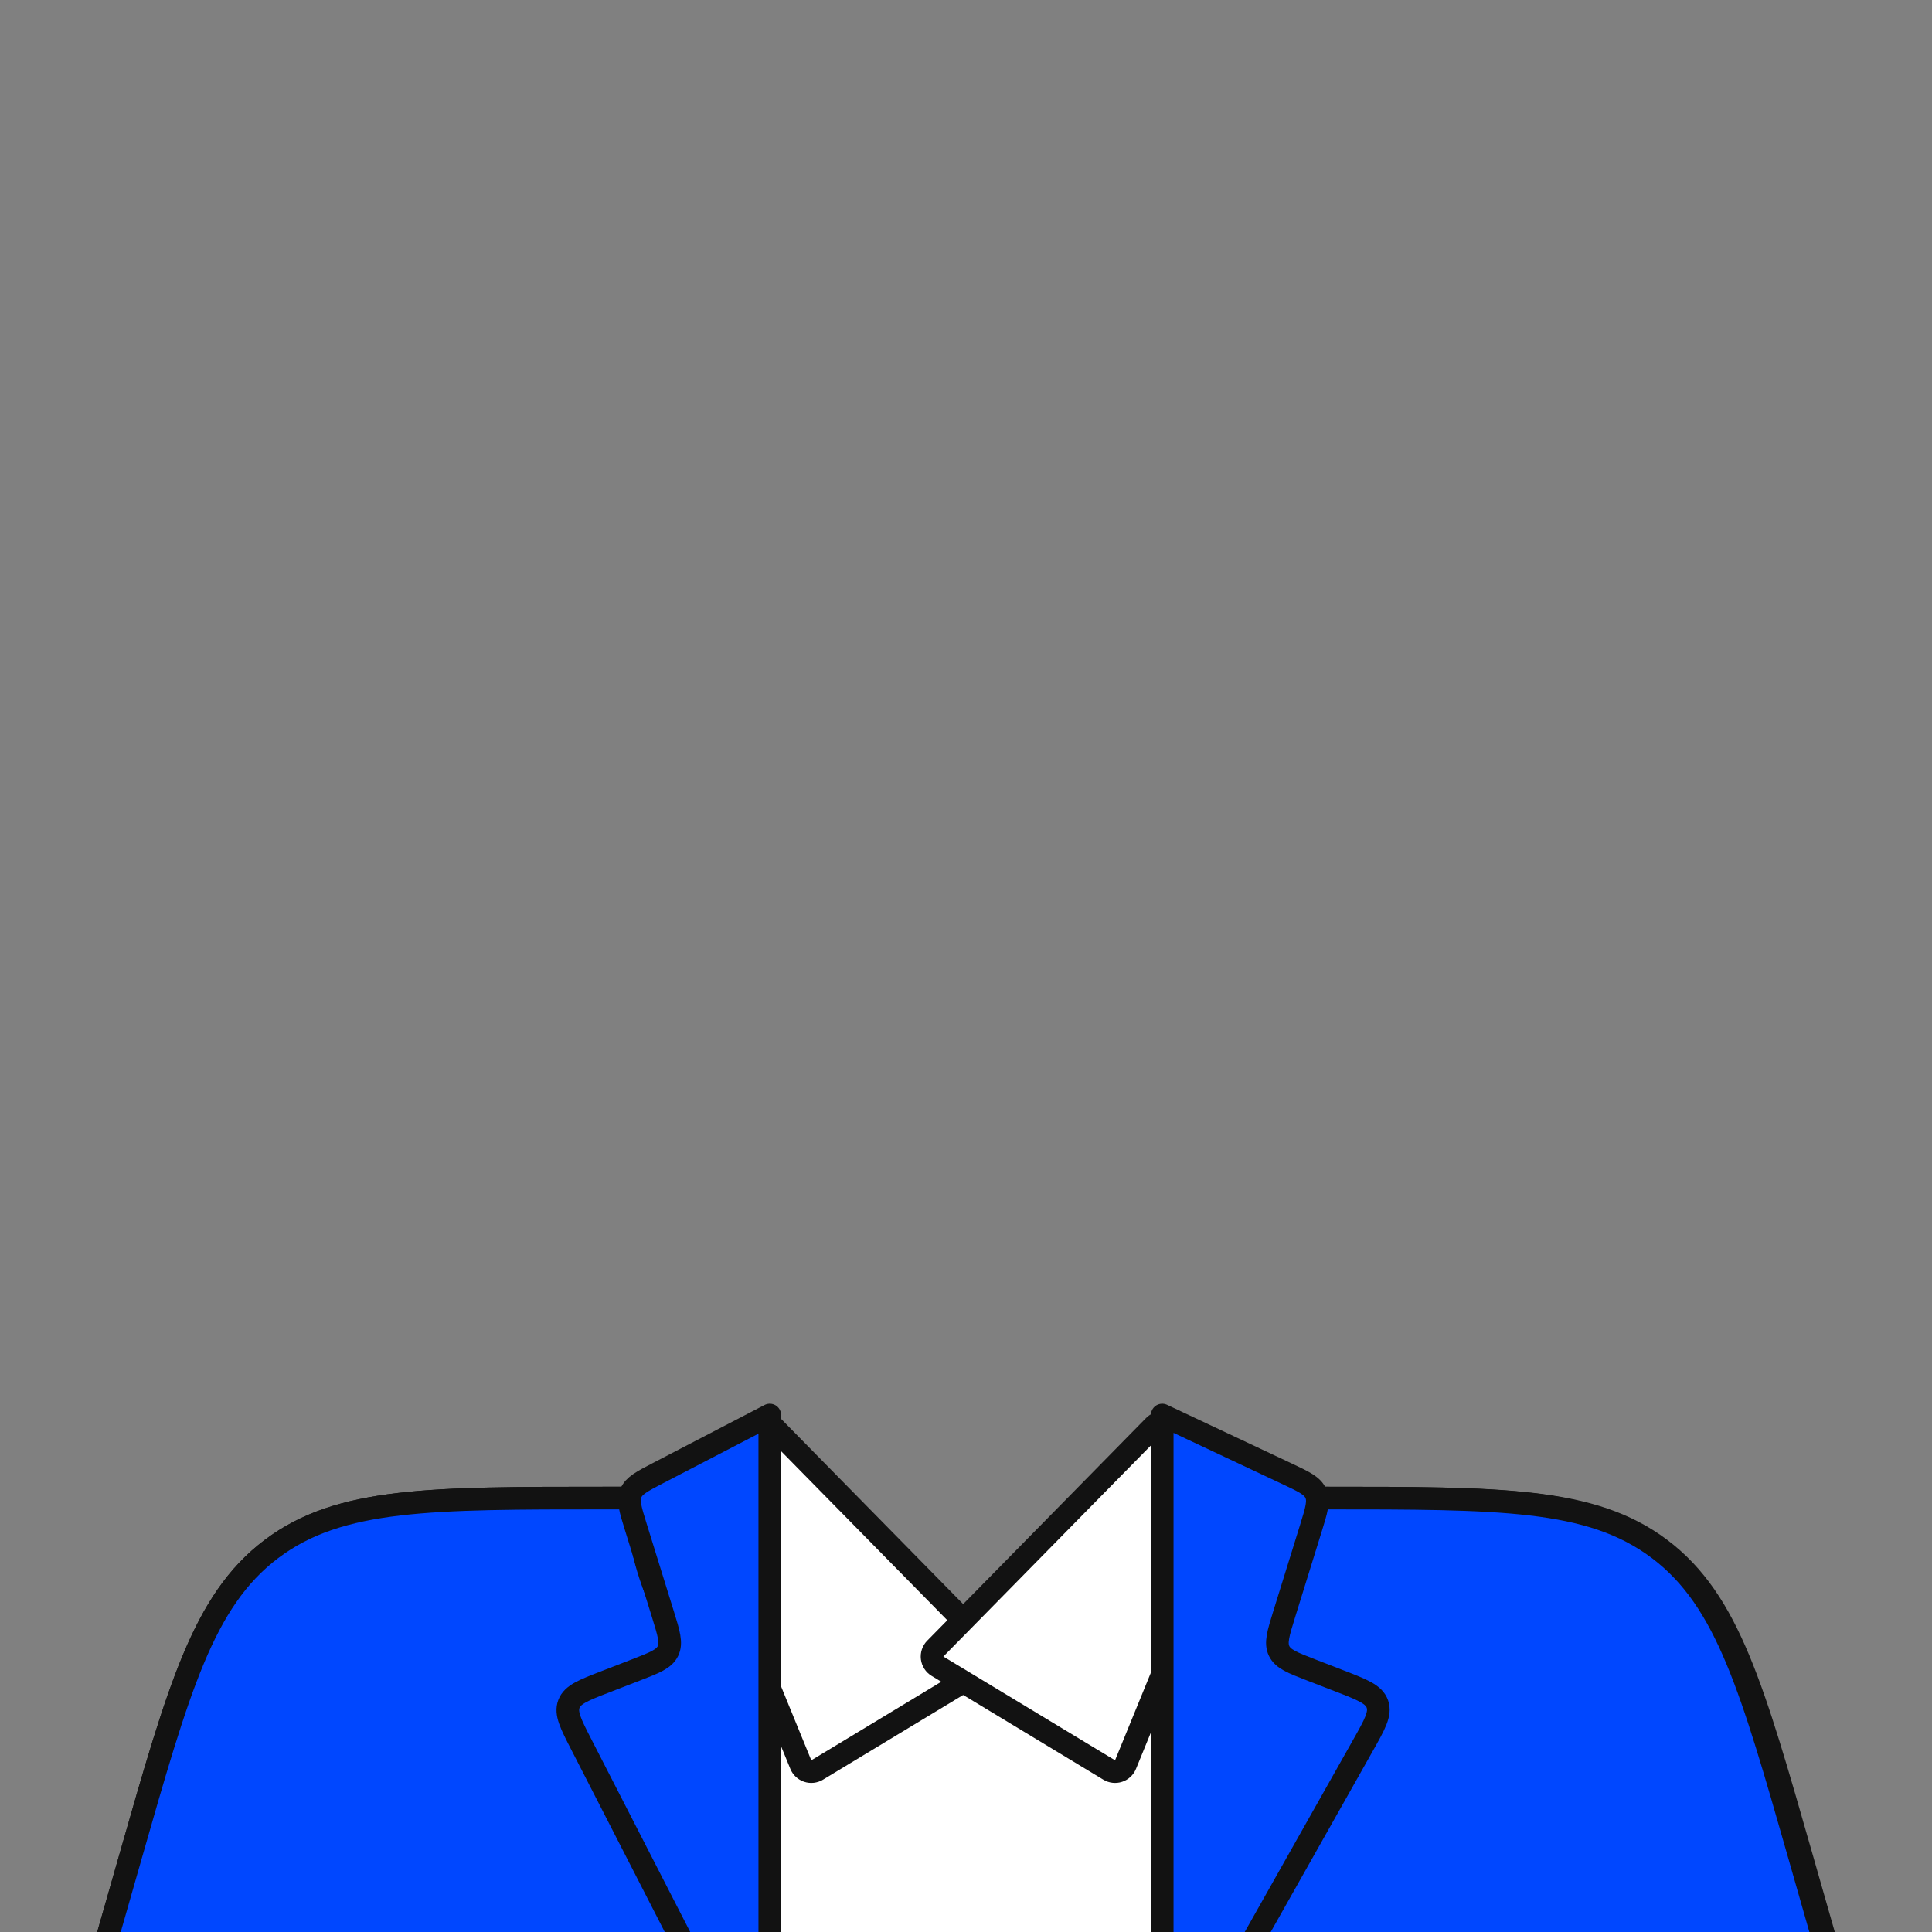 <svg width="512" height="512" viewBox="0 0 512 512" fill="none" xmlns="http://www.w3.org/2000/svg">
<rect x="0" y="0" width="512" height="512" fill="#808080" stroke="none"/>
<g clip-path="url(#clip0_1735_754)">
<path d="M205.778 397.584L204.985 397H204H160.551H160.349C137.284 397 119.713 397 105.783 398.634C91.733 400.281 81.064 403.619 71.928 410.511C62.792 417.402 56.652 426.743 51.208 439.8C45.81 452.746 40.983 469.64 34.646 491.817L34.591 492.012L29.115 511.176L28.023 515H32H480H483.977L482.885 511.176L477.409 492.012L477.353 491.816C471.017 469.64 466.19 452.746 460.792 439.8C455.348 426.743 449.208 417.402 440.072 410.511C430.936 403.619 420.267 400.281 406.217 398.634C392.287 397 374.716 397 351.651 397H351.449H308H306.984L306.178 397.617L256.965 435.25L205.778 397.584Z" fill="white" stroke="#121212" stroke-width="6"/>
<path d="M262.052 441.567C262.837 441.093 263.362 440.285 263.477 439.374C263.591 438.464 263.283 437.551 262.639 436.897L204.639 377.897C204.051 377.299 203.24 376.974 202.401 377.002C201.563 377.029 200.774 377.407 200.227 378.042L184.727 396.042C183.991 396.897 183.796 398.091 184.223 399.135L212.223 467.635C212.555 468.447 213.225 469.073 214.058 469.348C214.89 469.624 215.801 469.521 216.552 469.067L262.052 441.567Z" fill="white" stroke="#121212" stroke-width="6" stroke-linejoin="round"/>
<path d="M248.448 441.567C247.663 441.093 247.138 440.285 247.023 439.374C246.909 438.464 247.217 437.551 247.861 436.897L305.861 377.897C306.449 377.299 307.26 376.974 308.099 377.002C308.937 377.029 309.726 377.407 310.273 378.042L325.773 396.042C326.509 396.897 326.704 398.091 326.277 399.135L298.277 467.635C297.945 468.447 297.275 469.073 296.442 469.348C295.61 469.624 294.699 469.521 293.948 469.067L248.448 441.567Z" fill="white" stroke="#121212" stroke-width="6" stroke-linejoin="round"/>
<path d="M29.115 511.176L28.023 515H32H200.5H203.5V512V457.432V455.748L202.062 454.871C185.517 444.782 177.264 431.039 173.128 419.791C171.057 414.16 170.024 409.162 169.508 405.587C169.251 403.802 169.124 402.376 169.061 401.41C169.03 400.928 169.014 400.56 169.007 400.321C169.003 400.201 169.002 400.114 169.001 400.06L169 400.004L169 400V399.998V399.996V399.995V397H166H160.551H160.349C137.284 397 119.713 397 105.783 398.634C91.733 400.281 81.064 403.619 71.928 410.511C62.792 417.402 56.652 426.743 51.208 439.8C45.81 452.746 40.983 469.64 34.646 491.817L34.591 492.012L29.115 511.176Z" fill="#0047FF" stroke="#121212" stroke-width="6"/>
<path d="M482.385 511.176L483.477 515H479.5H311H308V512V457.432V455.748L309.438 454.871C325.983 444.782 334.236 431.039 338.372 419.791C340.443 414.16 341.476 409.162 341.992 405.587C342.249 403.802 342.376 402.376 342.439 401.41C342.47 400.928 342.486 400.56 342.493 400.321C342.497 400.201 342.498 400.114 342.499 400.06L342.5 400.004L342.5 400V399.998V399.996V399.995V397H345.5H350.949H351.151C374.216 397 391.787 397 405.717 398.634C419.767 400.281 430.436 403.619 439.572 410.511C448.708 417.402 454.848 426.743 460.292 439.8C465.69 452.746 470.517 469.64 476.854 491.817L476.909 492.012L482.385 511.176Z" fill="#0047FF" stroke="#121212" stroke-width="6"/>
<path d="M174.402 390.375L204 375V528.5H188L154.08 462.356C151.241 456.82 149.821 454.052 150.772 451.555C151.722 449.059 154.623 447.936 160.426 445.69L168.55 442.545C173.504 440.627 175.981 439.669 177.011 437.538C178.041 435.408 177.253 432.871 175.679 427.798L168.473 404.581L168.473 404.581C167.052 400.001 166.341 397.711 167.18 395.701C168.019 393.692 170.147 392.586 174.402 390.375Z" fill="#0047FF" stroke="#121212" stroke-width="6" stroke-linejoin="round"/>
<path d="M341.055 390.555L308 375V528.5H324L361.186 462.58C364.356 456.961 365.94 454.151 365.016 451.569C364.091 448.987 361.082 447.822 355.066 445.493L347.45 442.545C342.496 440.627 340.019 439.669 338.989 437.538C337.959 435.408 338.747 432.871 340.321 427.798L347.406 404.97C348.881 400.217 349.618 397.841 348.713 395.787C347.808 393.733 345.557 392.674 341.055 390.555Z" fill="#0047FF" stroke="#121212" stroke-width="6" stroke-linejoin="round"/>
</g>
<defs>
<clipPath id="clip0_1735_754">
<rect width="512" height="512" fill="white"/>
</clipPath>
</defs>
</svg>
